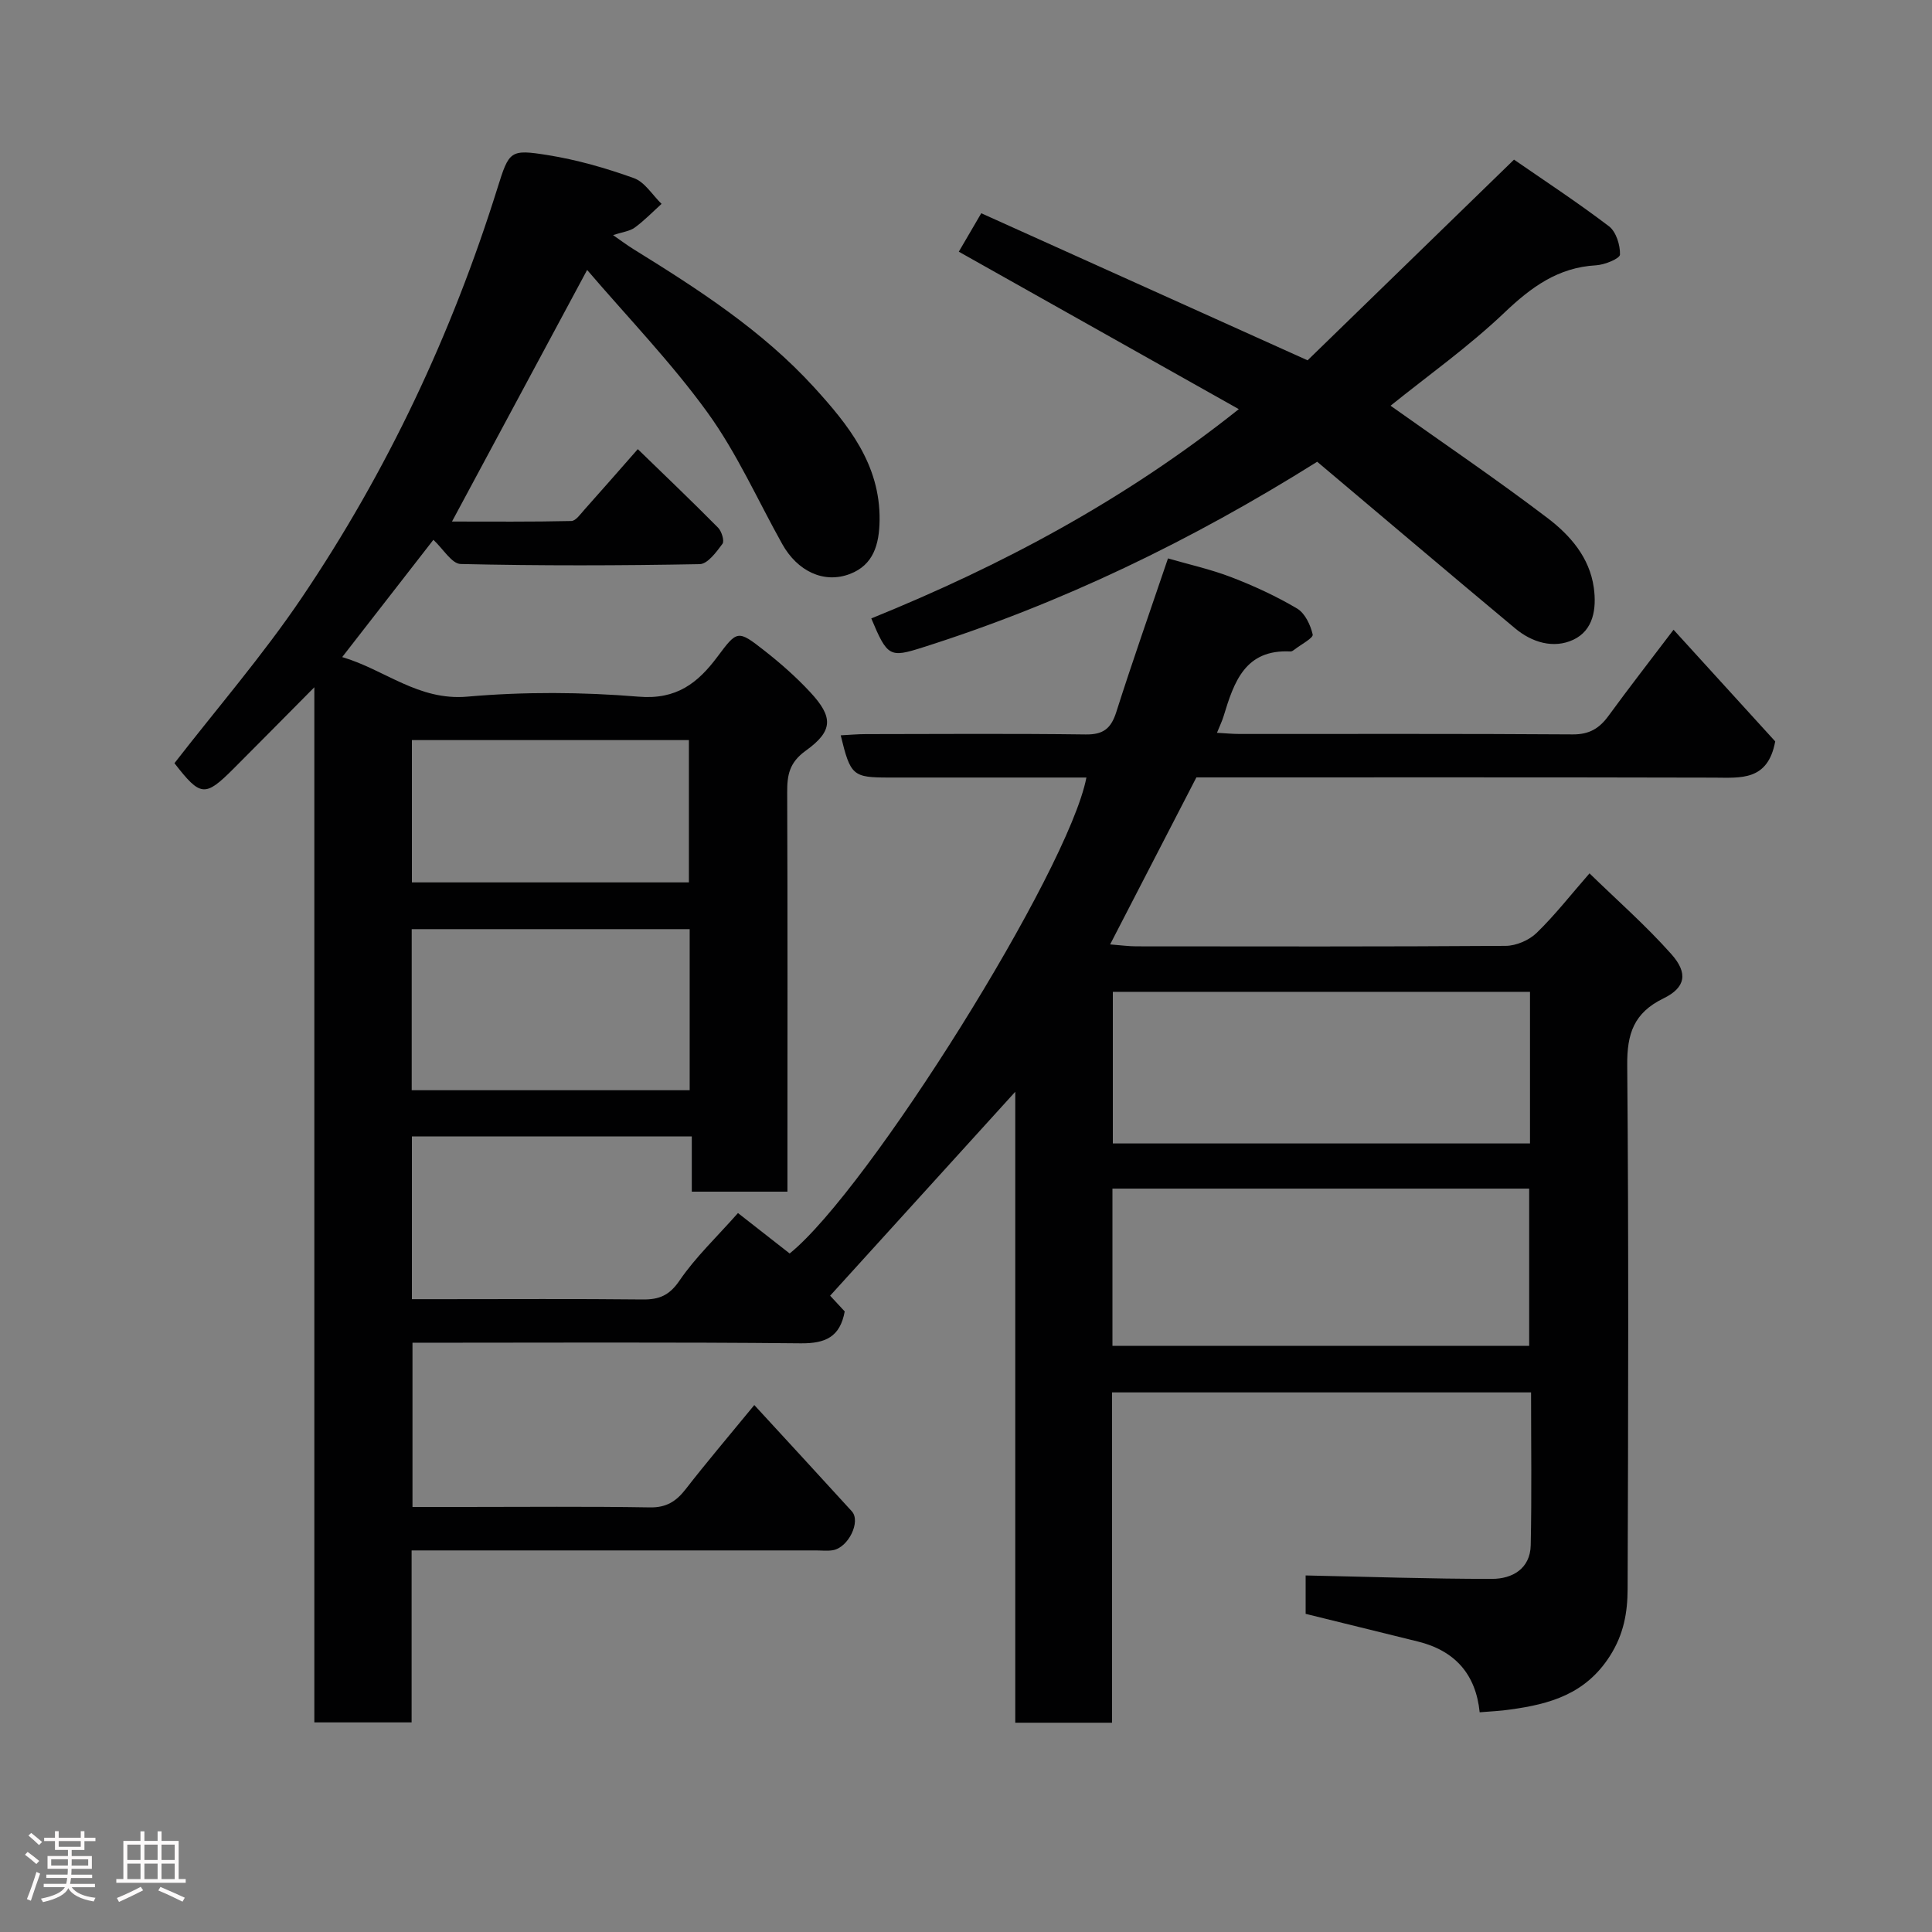<svg enable-background="new 0 0 400 400" viewBox="0 0 400 400" xmlns="http://www.w3.org/2000/svg"><rect x="0" y="0" width="400" height="400" fill="#808080" stroke="none"/><path d="m5.17 384 .55-.58c.85.61 1.65 1.24 2.4 1.87l-.59.64c-.83-.73-1.62-1.38-2.36-1.93m1.22 9.53-.82-.34c.71-1.76 1.37-3.64 1.98-5.63.24.13.5.25.76.36-.6 1.67-1.24 3.54-1.92 5.61m-.5-13.5.57-.54c.56.44 1.31 1.06 2.26 1.87l-.64.64c-.68-.66-1.41-1.32-2.19-1.97m3.25.46h2.24v-1.36h.77v1.36h4.57v-1.36h.76v1.36h2.28v.69h-2.28v1.84h-2.64v1.26h4.18v2.64h-4.21c0 .45-.02.86-.05 1.21h4.32v.69h-4.38c-.04.34-.1.75-.19 1.22h5.15v.69h-4.82c.87 1.19 2.51 1.92 4.93 2.19-.17.31-.3.57-.37.76-2.77-.49-4.52-1.41-5.26-2.76-.56 1.26-2.3 2.23-5.24 2.9-.12-.24-.26-.48-.43-.72 2.73-.55 4.38-1.34 4.96-2.38h-4.38v-.69h4.65c.1-.38.17-.79.21-1.22h-4.32v-.69h4.4c.03-.34.05-.75.05-1.21h-4.2v-2.64h4.23v-1.26h-2.69v-1.84h-2.24zm1.46 4.46v1.29h3.45c.01-.4.02-.57.01-.53v-.32-.45h-3.46zm1.55-2.59h4.57v-1.19h-4.57zm6.11 2.59h-3.42v.77c-.02.19-.01.37-.02.53h3.44z" fill="#fcfafa"/><path d="m32.63 379.16h.82v1.98h3.54v7.89h1.46v.78h-14.37v-.78h1.46v-7.89h3.54v-1.98h.82v1.98h2.73zm-3.49 11.48.5.73c-1.61.82-3.28 1.63-5 2.41-.13-.27-.28-.55-.44-.82 1.75-.72 3.4-1.49 4.94-2.32m-2.78-5.55h2.73v-3.18h-2.73zm0 3.95h2.73v-3.2h-2.73zm3.54-3.95h2.73v-3.18h-2.73zm0 3.95h2.73v-3.2h-2.73zm7.89 4.68c-1.84-.92-3.51-1.7-5.02-2.32l.45-.73c1.89.8 3.57 1.55 5.04 2.23zm-1.62-11.81h-2.73v3.18h2.73zm-2.73 7.13h2.73v-3.2h-2.73z" fill="#fcfafa"/><g fill="#010102"><path d="m306.35 354.51c-.79-7.84-5.08-12.76-12.83-14.66-7.58-1.86-15.16-3.74-23.2-5.72 0-2.39 0-5.47 0-7.95 12.88.27 25.74.72 38.59.71 4.19 0 7.9-2.1 8.01-6.96.22-10.46.07-20.92.07-31.65-29.01 0-57.61 0-86.76 0v68.39c-6.93 0-13.32 0-20.03 0 0-43.56 0-87 0-130.63-12.82 14.12-25.41 27.98-38.33 42.22.54.59 1.83 1.97 3.02 3.26-.97 5.29-3.99 6.65-9.11 6.6-26.66-.27-53.32-.12-80.38-.12v34h10.67c12.83 0 25.67-.13 38.5.09 3.43.06 5.46-1.28 7.43-3.82 4.22-5.44 8.69-10.69 14.17-17.37 6.92 7.53 13.58 14.74 20.19 22 1.91 2.1-.69 7.48-3.9 8.05-1.13.2-2.33.05-3.49.05-26 0-52 0-77.99 0-1.8 0-3.6 0-5.76 0v35.6c-6.74 0-13.13 0-20.14 0 0-70.9 0-141.9 0-214.31-6.23 6.28-11.44 11.57-16.69 16.82-5.96 5.96-6.86 5.87-12.27-1.1 8.82-11.37 18.28-22.32 26.32-34.21 17.72-26.21 31.09-54.62 40.55-84.85 2.42-7.75 2.62-8.08 10.4-6.84 6.06.97 12.07 2.69 17.85 4.77 2.26.81 3.84 3.5 5.73 5.33-1.83 1.65-3.56 3.45-5.54 4.9-1.07.78-2.59.93-4.5 1.57 1.62 1.12 2.89 2.08 4.23 2.91 13.41 8.3 26.69 16.86 37.39 28.6 7.05 7.74 13.69 15.92 13.56 27.48-.06 5.06-1.28 9.29-6.11 11.15-5.45 2.1-10.92-.59-14.04-6.17-5.1-9.12-9.38-18.82-15.47-27.23-7.51-10.38-16.51-19.69-24.93-29.53-9.52 17.72-18.61 34.64-27.98 52.09 8.31 0 16.51.08 24.71-.11.92-.02 1.89-1.44 2.7-2.34 3.51-3.92 6.97-7.89 11.06-12.54 5.48 5.32 11.13 10.71 16.62 16.26.74.75 1.35 2.75.91 3.34-1.26 1.7-3.07 4.18-4.71 4.21-16.49.31-33 .35-49.49-.03-1.84-.04-3.61-3.11-5.65-5.01-5.89 7.57-12.2 15.68-18.88 24.28 8.87 2.62 15.76 9.09 25.93 8.19 11.74-1.03 23.7-.96 35.46.01 7.85.65 12.25-2.84 16.32-8.3 4.07-5.45 4.18-5.56 9.67-1.26 3.37 2.64 6.62 5.5 9.53 8.64 4.76 5.13 4.78 7.99-.92 12.09-3.44 2.47-3.88 5.06-3.86 8.69.1 25.66.05 51.33.05 76.99v5.63c-6.71 0-12.98 0-19.8 0 0-3.67 0-7.4 0-11.43-19.6 0-38.65 0-57.95 0v33.69h6.26c13.83 0 27.67-.09 41.5.06 3.45.04 5.55-.83 7.66-3.93 3.31-4.85 7.68-8.97 12.09-13.96 3.38 2.64 7.03 5.5 10.7 8.37 16.27-13.1 57.73-79.22 61.44-98.54-5.36 0-10.6 0-15.85 0-8.33 0-16.67 0-25 0-7.53 0-7.99-.38-10.02-8.74 1.79-.09 3.51-.25 5.23-.25 15.17-.02 30.33-.13 45.5.07 3.66.05 5.24-1.25 6.32-4.62 3.3-10.38 6.92-20.65 10.71-31.83 4.26 1.24 8.82 2.24 13.13 3.9 4.68 1.8 9.29 3.93 13.6 6.48 1.63.97 2.78 3.4 3.23 5.38.16.71-2.38 2.04-3.71 3.07-.26.2-.59.45-.88.44-9.43-.5-11.71 6.35-13.85 13.38-.32 1.05-.81 2.05-1.38 3.46 1.8.1 3.23.24 4.67.24 23 .01 46-.07 68.99.09 3.43.02 5.51-1.24 7.41-3.85 4.24-5.81 8.66-11.49 13.46-17.82 7.48 8.22 14.57 16 21.05 23.12-1.53 8.24-7.14 7.52-12.69 7.5-35.66-.09-71.32-.05-107.15-.05-5.83 11.29-11.64 22.54-17.86 34.58 2.31.18 3.87.4 5.43.4 25.5.02 51 .08 76.49-.1 2.16-.02 4.81-1.16 6.37-2.67 3.77-3.65 7.02-7.83 10.96-12.34 5.62 5.48 11.66 10.78 16.96 16.74 3.49 3.93 2.94 6.91-1.65 9.15-6.14 2.99-7.56 7.32-7.5 13.83.31 36.16.21 72.33.08 108.49-.02 4.79-.78 9.31-3.67 13.83-5.03 7.88-12.41 9.96-20.65 11.08-1.97.3-3.91.37-6.31.57zm-76.03-108.42v32.56h86.28c0-11.07 0-21.78 0-32.56-28.87 0-57.33 0-86.28 0zm86.45-40.74c-29.11 0-57.8 0-86.37 0v31.39h86.37c0-10.52 0-20.78 0-31.39zm-173.98-12.98c-19.49 0-38.53 0-57.55 0v33.35h57.55c0-11.21 0-22.13 0-33.35zm-57.51-39.14v29.46h57.35c0-10.03 0-19.74 0-29.46-19.28 0-38.2 0-57.35 0z"/><path d="m180.39 128.04c26.88-10.91 52.33-24.4 76.09-43.33-19.37-10.89-38.45-21.63-57.97-32.6 1.2-2.05 2.67-4.57 4.65-7.96 22.18 10 44.29 19.97 67.56 30.45 13.48-13.11 27.73-26.96 42.74-41.55 6.19 4.28 13.1 8.81 19.66 13.8 1.48 1.13 2.34 3.89 2.28 5.86-.03.83-3.18 2.12-4.96 2.22-7.87.44-13.41 4.51-18.96 9.79-7.44 7.08-15.9 13.09-23.58 19.28 10.75 7.64 21.86 15.17 32.52 23.27 4.65 3.54 8.68 8.12 9.56 14.4.6 4.35-.07 8.84-4.26 10.79-4.06 1.89-8.52.56-12-2.34-13.73-11.45-27.36-23.02-41.01-34.52-26.06 16.35-52.98 29.35-81.74 38.46-6.75 2.14-7.25 1.92-10.58-6.02z"/></g></svg>